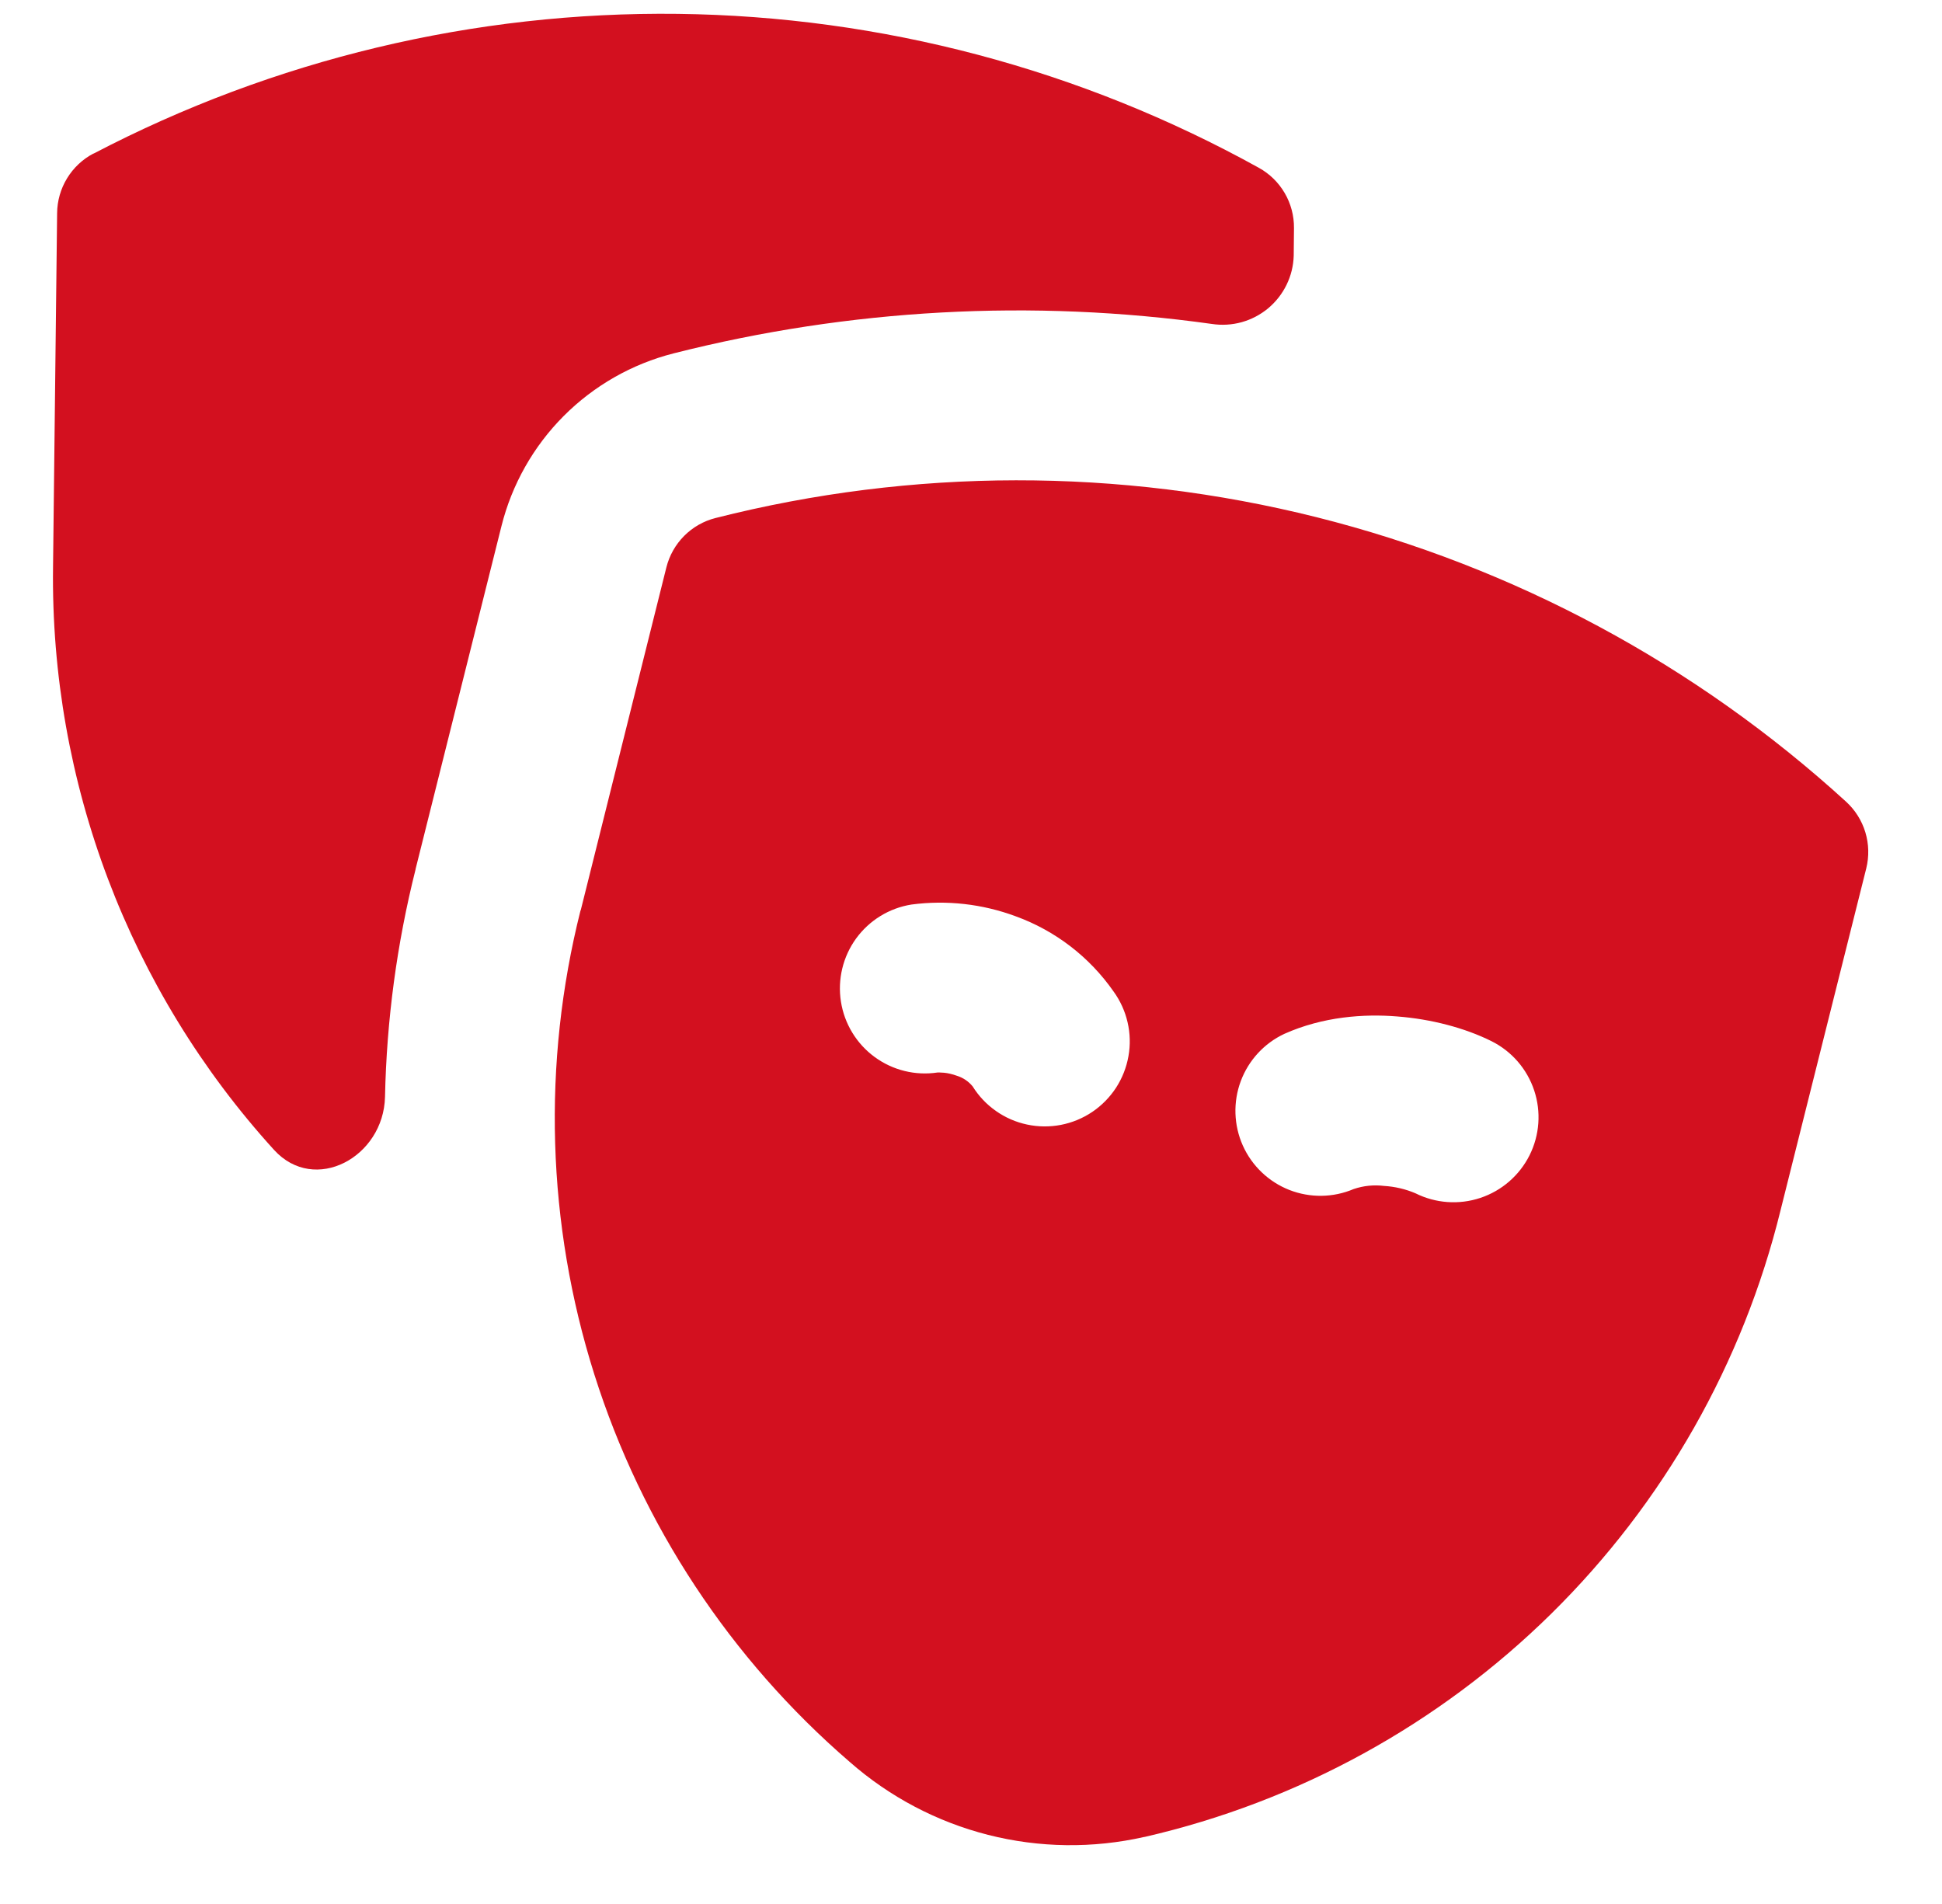 <svg width="51" height="50" viewBox="0 0 51 50" fill="none" xmlns="http://www.w3.org/2000/svg">
<path fill-rule="evenodd" clip-rule="evenodd" d="M2.453 4.036C7.188 1.561 12.462 0.299 17.804 0.364C23.145 0.429 28.388 1.818 33.06 4.407C33.343 4.563 33.577 4.793 33.739 5.071C33.902 5.35 33.985 5.667 33.982 5.989L33.975 6.718C33.967 6.982 33.903 7.242 33.787 7.479C33.671 7.717 33.506 7.927 33.303 8.097C33.099 8.266 32.862 8.39 32.608 8.461C32.353 8.531 32.086 8.547 31.825 8.507C27.108 7.847 22.309 8.109 17.693 9.279C16.598 9.557 15.6 10.126 14.803 10.925C14.006 11.725 13.441 12.726 13.168 13.821L10.914 22.821V22.829C10.422 24.784 10.153 26.788 10.111 28.804C10.075 30.389 8.264 31.371 7.196 30.196C3.391 26.011 1.317 20.538 1.393 14.882L1.5 5.596C1.503 5.274 1.593 4.958 1.761 4.683C1.929 4.407 2.168 4.182 2.453 4.032M34.575 13.582C29.392 12.283 23.968 12.29 18.789 13.604C18.477 13.683 18.193 13.846 17.966 14.074C17.739 14.303 17.578 14.588 17.5 14.9L15.25 23.907H15.246C14.234 27.924 14.359 32.143 15.608 36.093C16.857 40.043 19.18 43.567 22.318 46.272C23.36 47.187 24.605 47.843 25.949 48.185C27.294 48.527 28.7 48.545 30.053 48.239H30.061C34.095 47.311 37.793 45.28 40.742 42.374C43.69 39.468 45.774 35.8 46.761 31.779L49.011 22.804C49.088 22.491 49.08 22.164 48.987 21.856C48.894 21.548 48.719 21.271 48.482 21.054C44.536 17.451 39.757 14.883 34.575 13.582ZM25.128 28.25C25.291 28.3 25.435 28.397 25.543 28.529C25.701 28.783 25.909 29.003 26.155 29.175C26.4 29.348 26.678 29.469 26.971 29.531C27.264 29.594 27.567 29.597 27.861 29.54C28.156 29.483 28.436 29.367 28.684 29.2C28.933 29.032 29.145 28.816 29.309 28.565C29.472 28.313 29.583 28.032 29.635 27.736C29.688 27.441 29.68 27.138 29.612 26.846C29.545 26.554 29.419 26.278 29.243 26.036C28.611 25.13 27.716 24.442 26.678 24.064C25.803 23.738 24.861 23.631 23.936 23.754C23.352 23.847 22.83 24.168 22.483 24.645C22.136 25.123 21.993 25.719 22.084 26.302C22.175 26.886 22.494 27.409 22.97 27.758C23.446 28.107 24.041 28.253 24.625 28.164H24.668L24.793 28.171C24.897 28.181 25.009 28.207 25.128 28.25ZM36.346 31.143C36.078 31.11 35.806 31.138 35.55 31.225C35.011 31.454 34.405 31.462 33.86 31.249C33.316 31.035 32.877 30.616 32.638 30.082C32.4 29.548 32.38 28.941 32.584 28.393C32.788 27.845 33.199 27.398 33.728 27.15C34.743 26.696 35.821 26.621 36.696 26.693C37.575 26.761 38.461 26.989 39.171 27.343C39.701 27.608 40.103 28.073 40.29 28.635C40.477 29.197 40.433 29.81 40.168 30.339C39.902 30.869 39.438 31.271 38.876 31.458C38.314 31.645 37.701 31.601 37.171 31.336C36.91 31.225 36.629 31.16 36.346 31.143Z" fill="#D3101F"/>
</svg>
